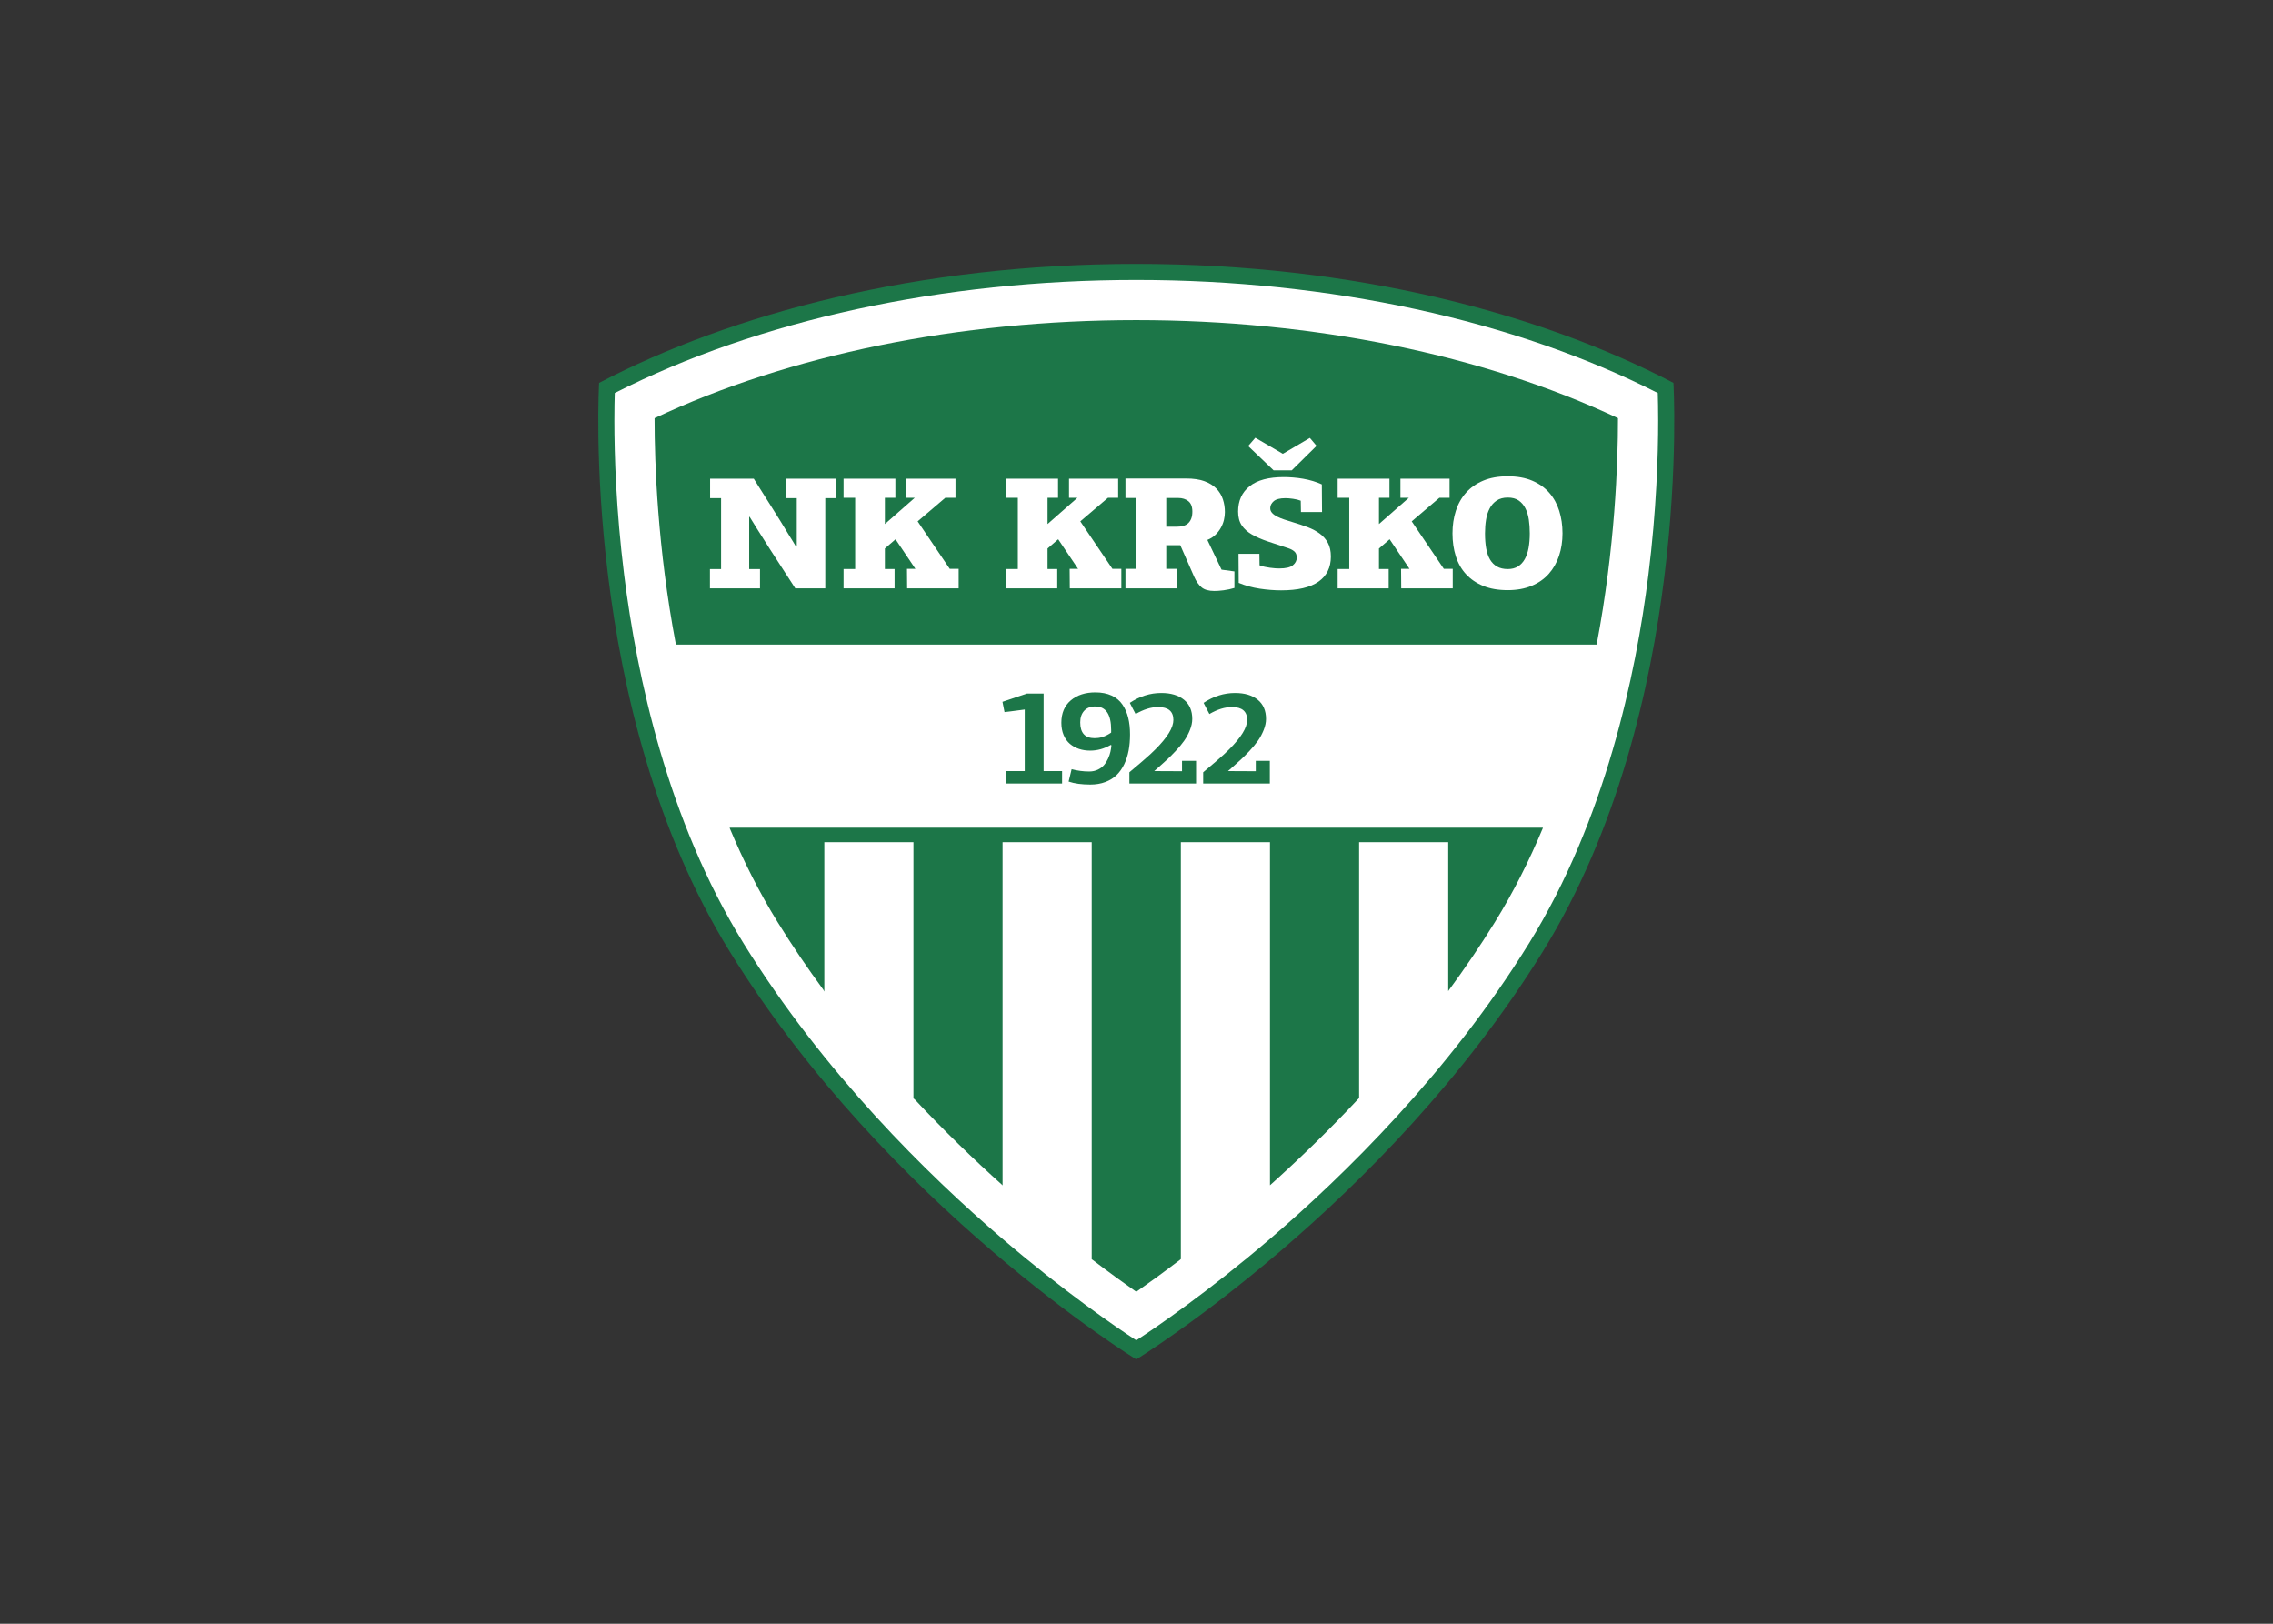 <svg clip-rule="evenodd" fill-rule="evenodd" stroke-linejoin="round" stroke-miterlimit="2" viewBox="0 0 560 400" xmlns="http://www.w3.org/2000/svg"><rect x="0" y="0" width="560" height="400" fill="#333333" stroke="none"/><g fill-rule="nonzero" transform="matrix(.371 0 0 .371 142.786 65)"><path d="m639.587 456.766c99.809-161.354 86.828-377.752 86.828-377.752-87.916-45.948-211.384-79.014-356.717-79.014s-268.8 33.066-356.716 79.014c0 0-12.982 216.398 86.828 377.752 104.609 169.11 269.889 270.7 269.889 270.7s165.279-101.59 269.888-270.7z" fill="#1c7648"/><path d="m369.698 10.667c128.414 0 251.057 26.666 346.316 75.078.133 4.178.27 10.367.27 18.346 0 22.61-1.098 59.193-6.498 102.432-8.311 66.574-28.809 163.056-79.272 244.631-53.224 86.043-122.744 154.066-171.692 195.98-41.813 35.805-76.141 59.175-89.123 67.664-12.983-8.489-47.31-31.859-89.124-67.664-48.949-41.914-118.469-109.937-171.693-195.98-50.461-81.575-70.961-178.057-79.273-244.631-5.398-43.239-6.496-79.822-6.496-102.432 0-7.979.136-14.168.269-18.346 95.259-48.412 217.902-75.078 346.316-75.078z" fill="#fff"/><path d="m280.854 290.794 16.161-5.461h11.16v51.466h12.267v8.267h-37.333v-8.267h12.533v-40.893c-.262.029-1.473.19-3.632.481-2.158.292-4.229.561-6.212.808-1.983.248-3.179.386-3.587.415z" fill="#1c7648"/><path d="m319.956 304.687c0-6.335 2.086-11.279 6.259-14.829s9.621-5.325 16.346-5.325c4.166 0 7.766.707 10.797 2.115 3.031 1.41 5.422 3.408 7.172 5.991 1.747 2.584 3.022 5.507 3.824 8.765.801 3.26 1.202 6.946 1.202 11.056 0 3.815-.306 7.358-.918 10.634-.613 3.274-1.587 6.318-2.926 9.127-1.338 2.808-3.021 5.202-5.045 7.181-2.025 1.979-4.521 3.529-7.49 4.65-2.971 1.121-6.304 1.681-10.002 1.681-5.698 0-10.495-.656-14.391-1.969l1.995-8.233c3.825 1.025 7.727 1.535 11.703 1.535 2.112 0 4.014-.406 5.708-1.222 1.691-.817 3.06-1.83 4.102-3.04 1.041-1.208 1.931-2.63 2.669-4.262.737-1.632 1.267-3.161 1.585-4.59.319-1.427.536-2.854.652-4.283l-.435-.259c-4.371 2.527-8.93 3.79-13.675 3.79-2.661 0-5.123-.377-7.39-1.136-2.266-.756-4.285-1.877-6.052-3.36-1.768-1.483-3.158-3.427-4.171-5.829-1.012-2.4-1.519-5.13-1.519-8.188m12.534-.264c0 7.008 3.169 10.51 9.506 10.51.84 0 1.665-.05 2.475-.154.81-.102 1.556-.256 2.235-.463.679-.206 1.302-.42 1.867-.642.565-.22 1.108-.47 1.629-.75.521-.278.932-.507 1.235-.684.305-.176.636-.382.999-.62.362-.235.557-.368.587-.397v-1.721c0-10.423-3.517-15.635-10.548-15.635-3.156 0-5.61.958-7.36 2.87-1.75 1.915-2.625 4.477-2.625 7.686z" fill="#1c7648"/><path d="m365.134 345.066v-7.475c6.938-5.827 11.548-9.804 13.832-11.933 9.22-8.538 14.285-15.519 15.194-20.939.116-.64.175-1.267.175-1.88 0-5.714-3.369-8.573-10.107-8.573-4.695 0-9.682 1.546-14.962 4.636-.467-.808-1.116-2.044-1.948-3.707-.831-1.66-1.465-2.899-1.903-3.716 6.563-4.362 13.52-6.546 20.87-6.546 6.379 0 11.404 1.496 15.074 4.486 3.671 2.989 5.509 7.229 5.509 12.72 0 2.361-.52 4.83-1.558 7.409s-2.296 4.925-3.771 7.037c-1.478 2.113-3.346 4.371-5.607 6.775-2.26 2.404-4.278 4.423-6.058 6.054-1.779 1.632-3.821 3.467-6.125 5.507-.933.816-1.619 1.412-2.056 1.791v.087c2.013 0 5.075.015 9.187.045 4.113.028 7.176.043 9.188.043v-6.887h9.333v15.066z" fill="#1c7648"/><path d="m414.117 345.066v-7.475c6.938-5.827 11.548-9.804 13.831-11.933 9.221-8.538 14.285-15.519 15.194-20.939.117-.64.174-1.267.174-1.88 0-5.714-3.368-8.573-10.105-8.573-4.697 0-9.684 1.546-14.962 4.636-.468-.808-1.118-2.044-1.948-3.707-.832-1.66-1.465-2.899-1.903-3.716 6.563-4.362 13.519-6.546 20.869-6.546 6.379 0 11.404 1.496 15.075 4.486 3.671 2.989 5.508 7.229 5.508 12.72 0 2.361-.521 4.83-1.558 7.409-1.038 2.579-2.296 4.925-3.771 7.037-1.477 2.113-3.345 4.371-5.606 6.775-2.26 2.404-4.28 4.423-6.058 6.054-1.78 1.632-3.822 3.467-6.125 5.507-.934.816-1.619 1.412-2.056 1.791v.087c2.011 0 5.074.015 9.187.045 4.112.028 7.175.043 9.188.043v-6.887h9.333v15.066z" fill="#1c7648"/><path d="m675.503 252.383c12.13-63.851 14.083-119.852 14.083-149.268 0-.235-.003-.435-.003-.666-89.423-42.079-202.002-65.116-319.885-65.116-117.882 0-230.462 23.037-319.885 65.116-.001.231-.003.431-.003.666 0 29.421 1.955 85.436 14.091 149.301l.087.383h611.466l.048-.416z" fill="#1c7648"/><path d="m221.732 554.133v-170.115h-59.187v99.181l-.695-1.282c-10.527-14.331-20.69-29.272-30.29-44.791-12.332-19.937-22.822-40.872-31.741-62.189l-.164-.537h540.088l-.121.433c-8.929 21.352-19.433 42.325-31.785 62.293-9.698 15.676-19.969 30.762-30.609 45.224l-.375.584v-98.916h-59.186v169.759l-.288.403c-19.85 21.254-39.698 40.389-58.423 57.212l-.478.43v-227.804h-59.186v276.781l-.644.582c-11.329 8.646-21.157 15.736-28.949 21.18-7.828-5.467-17.711-12.597-29.105-21.297l-.487-.286v-276.96h-59.186v227.983l-.245-.398c-18.635-16.731-38.386-35.753-58.15-56.879z" fill="#1c7648"/><g fill="#fff"><path d="m144.245 187.702v-32.102h-7.074v-12.933h33.083v12.933h-7.075v59.866h-19.917l-16.756-25.896-8.957-14.149-4.637-7.498c-.089 0-.133.018-.133.054 0 .035-.046.052-.133.052v34.638h7.181v12.799h-33.24v-12.799h7.392v-47.067h-7.286v-12.933h28.995c2.177 3.462 4.231 6.731 6.164 9.804 1.931 3.073 3.846 6.104 5.744 9.095 1.896 2.992 3.793 6.019 5.689 9.082 1.896 3.062 3.865 6.283 5.903 9.662.77 1.198 1.526 2.413 2.264 3.644.737 1.233 1.493 2.481 2.267 3.748z"/><path d="m224.514 170.995 21.331 31.538h5.913v12.933h-34.215l-.104-12.933h5.596l-13.2-19.642-7.075 6.125v13.623h6.441v12.827h-33.883v-12.827h7.708v-47.306h-7.708v-12.666h34.412v12.666h-6.97v17.446l19.852-17.446h-5.596v-12.666h32.631v12.666h-6.758z"/><path d="m332.541 170.995 21.331 31.538h5.913v12.933h-34.215l-.104-12.933h5.596l-13.2-19.642-7.076 6.125v13.623h6.443v12.827h-33.885v-12.827h7.709v-47.306h-7.709v-12.666h34.414v12.666h-6.972v17.446l19.853-17.446h-5.596v-12.666h32.631v12.666h-6.759z"/><path d="m389.596 186.799v15.734h7.075v12.933h-34.15v-12.933h7.075v-47.067h-7.075v-12.933h40.238c4.858 0 8.922.6 12.198 1.796 3.275 1.198 5.914 2.835 7.922 4.913 2.006 2.078 3.45 4.456 4.329 7.13.879 2.677 1.322 5.495 1.322 8.453 0 1.691-.214 3.433-.635 5.229-.424 1.796-1.111 3.54-2.063 5.229-.954 1.692-2.152 3.24-3.599 4.648-1.445 1.408-3.227 2.535-5.341 3.381l9.417 19.754 8.556 1.161v10.973c-1.056.333-2.219.633-3.486.9-1.266.267-2.5.483-3.698.65-1.199.167-2.345.283-3.438.35s-1.993.1-2.697.1c-3.737 0-6.558-.79-8.463-2.367-1.903-1.577-3.562-3.944-4.972-7.1l-9.205-20.934zm17.334-22.328c0-3.177-.888-5.474-2.659-6.886-1.772-1.412-4.007-2.119-6.699-2.119h-7.976v19.067h7.231c1.346 0 2.64-.158 3.881-.477 1.24-.316 2.322-.865 3.242-1.642.921-.775 1.648-1.816 2.181-3.122.532-1.307.799-2.913.799-4.821z"/><path d="m451.445 192.533.106 7.64c1.054.421 2.179.751 3.375.996 1.196.243 2.394.451 3.59.627 1.196.175 2.321.298 3.377.366 1.054.071 1.969.104 2.744.104 4.291 0 7.298-.702 9.023-2.11 1.723-1.406 2.585-3.094 2.585-5.065 0-1.758-.494-3.094-1.477-4.008-.985-.914-2.323-1.654-4.01-2.217-4.926-1.616-9.444-3.112-13.559-4.483-4.114-1.371-7.648-2.902-10.601-4.589-2.955-1.688-5.243-3.728-6.86-6.12-1.618-2.391-2.427-5.449-2.427-9.179 0-7.175 2.544-12.783 7.634-16.828s12.654-6.067 22.694-6.067c1.964 0 4.052.089 6.265.265 2.212.174 4.423.455 6.635.843 2.21.388 4.369.896 6.475 1.529s4.073 1.371 5.897 2.213c0 3.096.021 6.154.067 9.177.044 3.023.068 6.081.068 9.172h-14c0-1.268-.024-2.537-.068-3.806-.046-1.268-.067-2.502-.067-3.701-1.399-.563-3.097-.986-5.093-1.269-1.996-.282-3.658-.423-4.987-.423-3.711 0-6.336.671-7.875 2.008-1.542 1.34-2.311 2.889-2.311 4.65 0 1.2.421 2.256 1.265 3.173.841.917 1.966 1.727 3.373 2.431 1.403.704 3.003 1.357 4.795 1.954 1.792.601 3.638 1.181 5.535 1.744 3.584 1.058 6.903 2.167 9.961 3.329 3.056 1.163 5.727 2.59 8.011 4.282 2.283 1.691 4.076 3.753 5.377 6.183 1.3 2.431 1.949 5.443 1.949 9.037 0 7.259-2.743 12.809-8.23 16.648-5.488 3.842-13.753 5.76-24.797 5.76-4.573 0-9.303-.37-14.191-1.108-4.89-.737-9.55-2.02-13.981-3.85 0-3.164-.023-6.364-.068-9.6-.045-3.235-.066-6.47-.066-9.708z"/><path d="m552.608 170.995 21.331 31.538h5.913v12.933h-34.215l-.104-12.933h5.596l-13.201-19.642-7.075 6.125v13.623h6.443v12.827h-33.885v-12.827h7.709v-47.306h-7.709v-12.666h34.413v12.666h-6.971v17.446l19.853-17.446h-5.597v-12.666h32.632v12.666h-6.758z"/><path d="m652.754 178.867c0 5.42-.776 10.435-2.322 15.045-1.545 4.613-3.83 8.606-6.851 11.986-3.024 3.379-6.819 6.019-11.388 7.918-4.569 1.898-9.84 2.851-15.814 2.851-6.257 0-11.669-.934-16.238-2.799-4.569-1.864-8.382-4.451-11.439-7.76-3.059-3.309-5.326-7.285-6.801-11.931-1.477-4.646-2.215-9.713-2.215-15.204 0-5.351.738-10.33 2.215-14.94 1.475-4.61 3.725-8.623 6.749-12.038 3.021-3.414 6.834-6.089 11.439-8.024 4.604-1.936 10.033-2.905 16.29-2.905 6.254 0 11.667.969 16.234 2.905 4.569 1.935 8.349 4.61 11.336 8.024 2.987 3.415 5.201 7.428 6.642 12.038 1.442 4.61 2.163 9.554 2.163 14.834m-21.734.118c0-3.241-.21-6.29-.631-9.144-.422-2.854-1.19-5.372-2.311-7.558-1.121-2.183-2.611-3.911-4.466-5.179-1.857-1.269-4.254-1.904-7.197-1.904-2.941 0-5.393.652-7.354 1.956-1.962 1.304-3.521 3.05-4.674 5.233-1.157 2.186-1.963 4.705-2.417 7.559-.456 2.854-.684 5.866-.684 9.037 0 3.738.263 7.067.788 9.992s1.382 5.392 2.573 7.4c1.192 2.008 2.75 3.561 4.677 4.652 1.925 1.091 4.289 1.638 7.091 1.638 2.662 0 4.92-.582 6.776-1.744 1.856-1.163 3.362-2.784 4.519-4.863 1.156-2.079 1.997-4.563 2.523-7.452.525-2.889.787-6.098.787-9.623z"/><path d="m448.743 115.466 18.269 10.667 17.952-10.56 4.436 5.281-16.476 16.263h-12.037l-16.896-16.159z"/></g></g></svg>